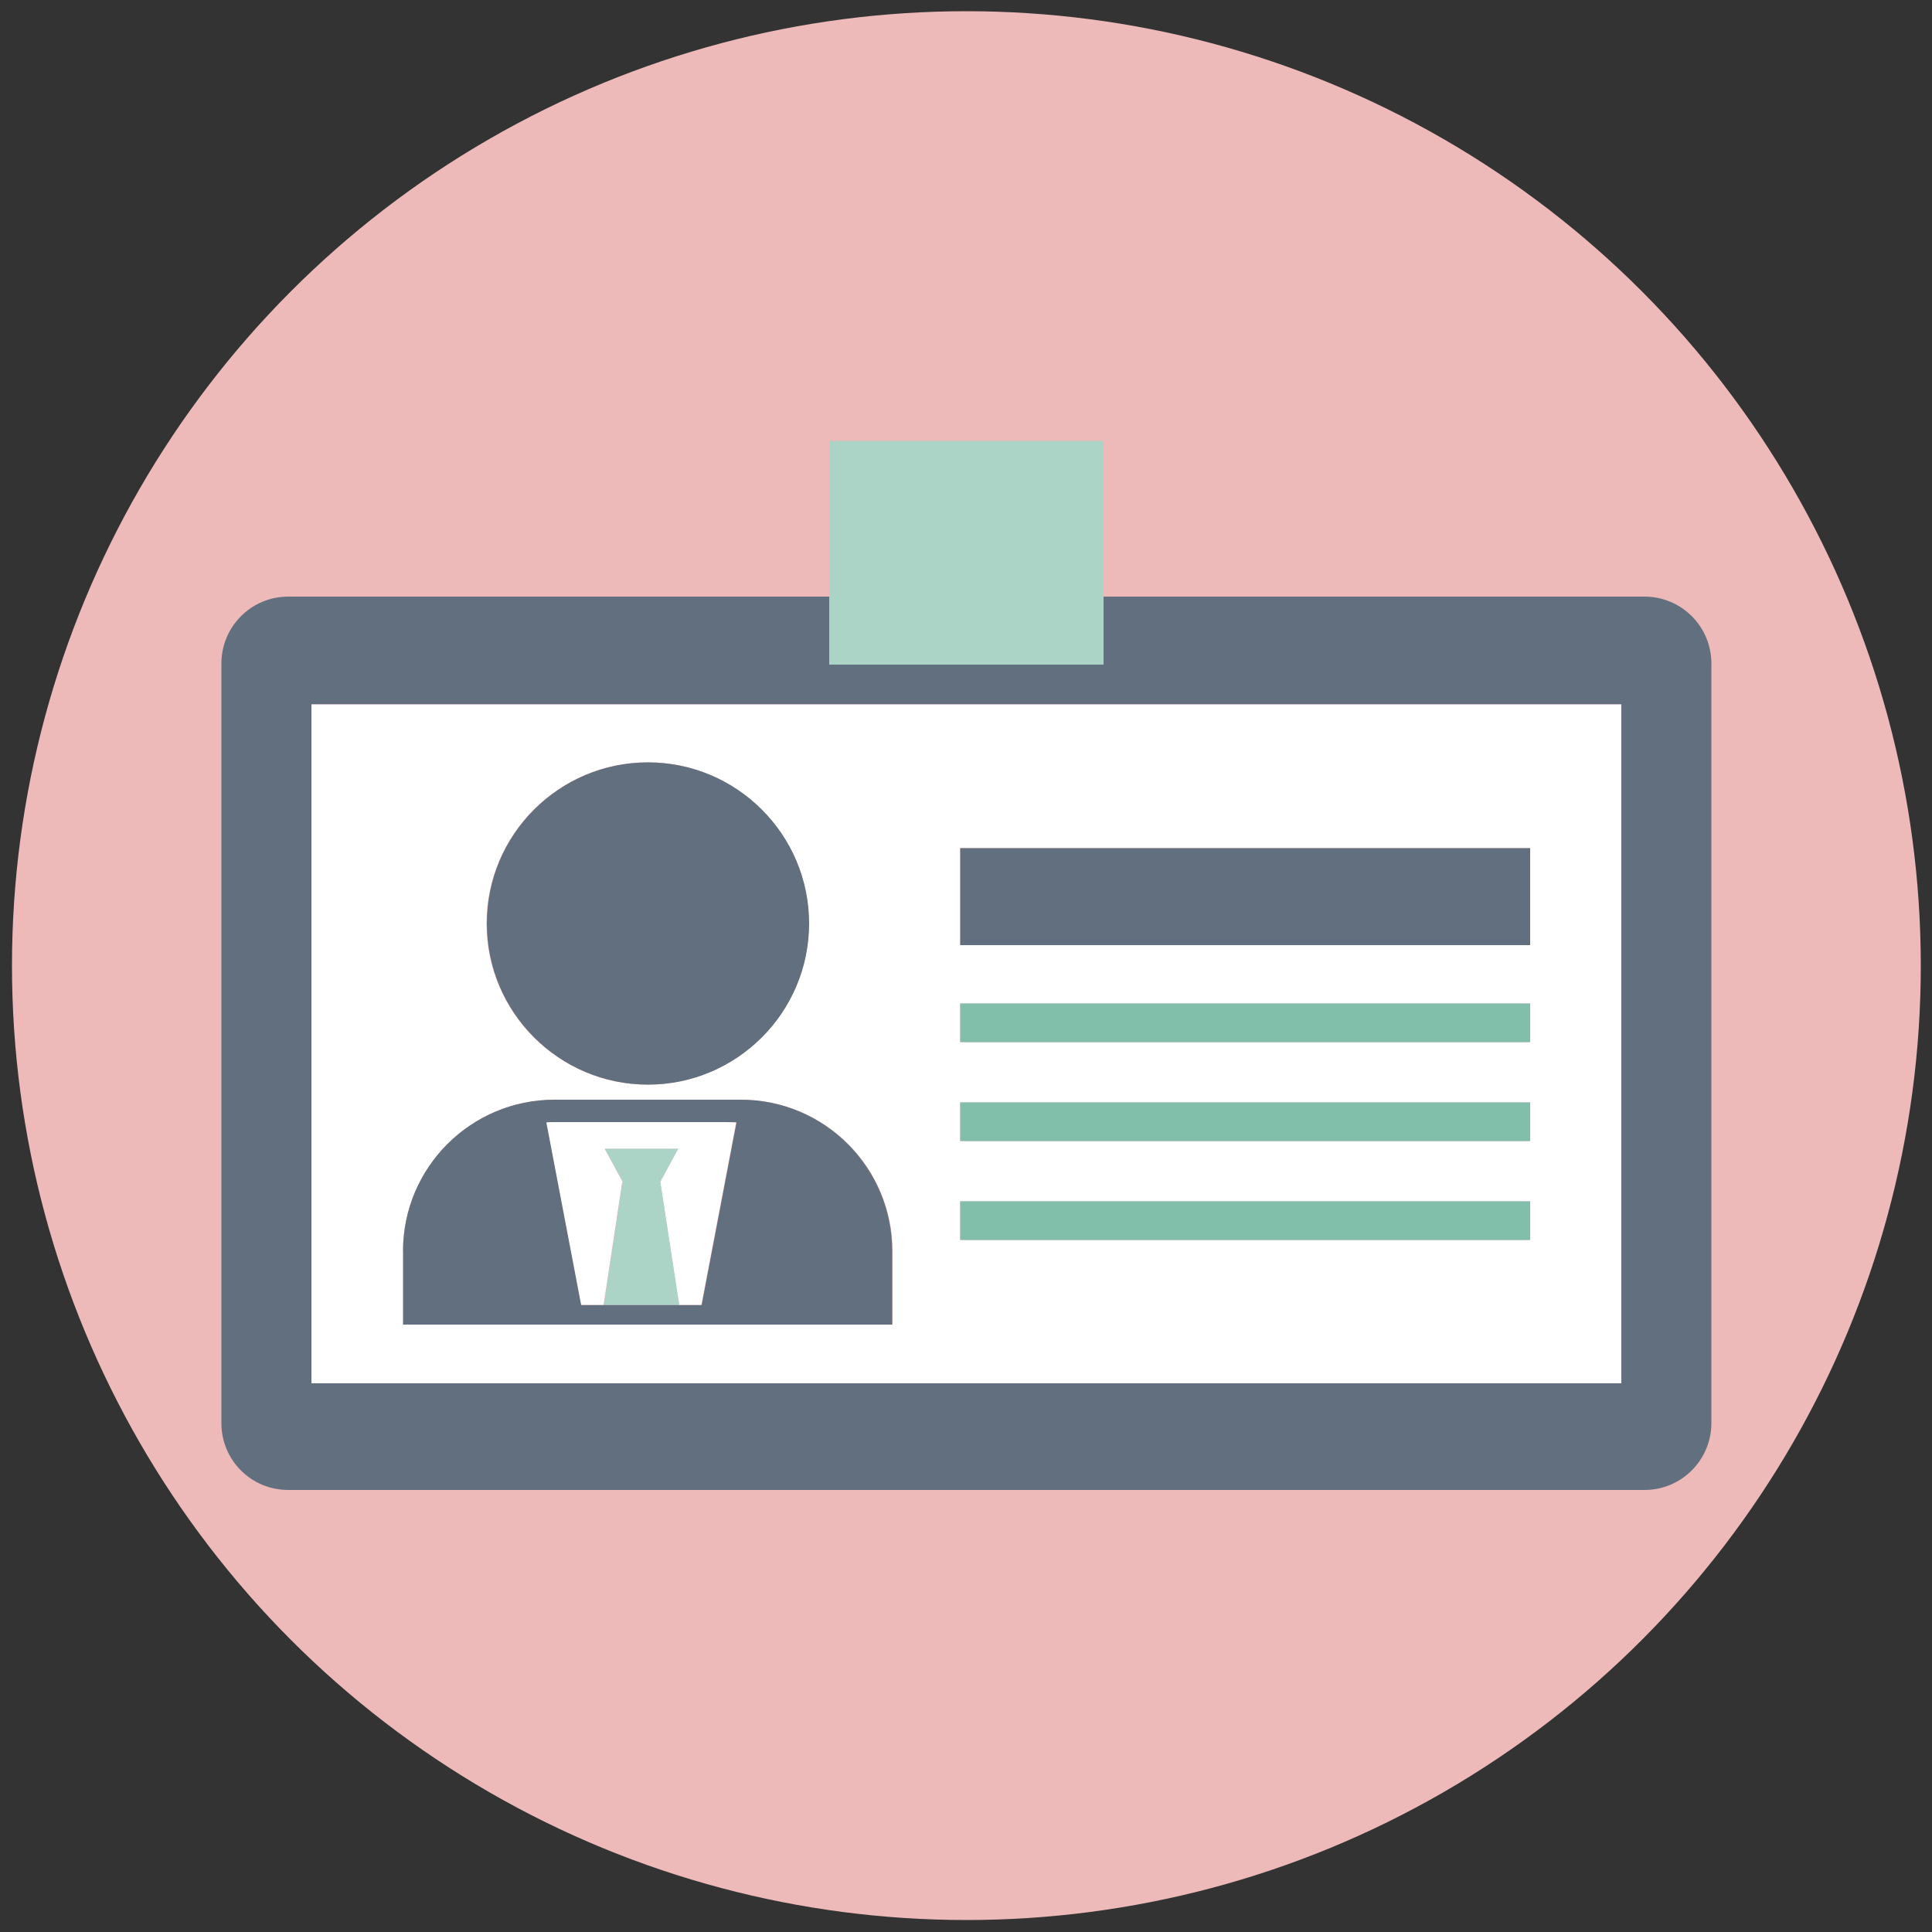 <?xml version="1.0" encoding="UTF-8"?>
<svg id="Layer_1" xmlns="http://www.w3.org/2000/svg" version="1.1" viewBox="0 0 500 500">
  <rect x="0" y="0" width="500" height="500" fill="#333333" stroke="none"/>
  <!-- Generator: Adobe Illustrator 29.5.0, SVG Export Plug-In . SVG Version: 2.1.0 Build 137)  -->
  <defs>
    <style>
      .st0 {
        fill: #82bfab;
      }

      .st1 {
        fill: #fff;
      }

      .st2 {
        fill: #abd4c7;
      }

      .st3 {
        fill: #626f7e;
      }

      .st4 {
        fill: #edb9b9;
      }
    </style>
  </defs>
  <circle class="st4" cx="250.1" cy="249.9" r="247"/>
  <g id="Object">
    <g>
      <path class="st3" d="M74.6,154.4c-9.6,0-17.3,7.8-17.3,17.3v196.6c0,9.6,7.7,17.3,17.3,17.3h351c9.6,0,17.3-7.8,17.3-17.3v-196.6c0-9.6-7.8-17.3-17.3-17.3h-140v17.6h-71v-17.6H74.6ZM419.6,182.3v175.7H80.6v-175.7h339Z"/>
      <path class="st1" d="M80.6,358h339v-175.7H80.6v175.7ZM248.5,219.5h147.5v25.1h-147.5v-25.1ZM248.5,259.7h147.5v10h-147.5v-10ZM248.5,285.3h147.5v10h-147.5v-10ZM248.5,310.9h147.5v10h-147.5v-10ZM167.6,197.3c23,0,41.7,18.7,41.7,41.7s-18.7,41.7-41.7,41.7-41.7-18.7-41.7-41.7,18.7-41.7,41.7-41.7ZM104.3,323.8c0-21.6,17.5-39.2,39.2-39.2h48.3c21.6,0,39.2,17.5,39.2,39.2v19h-126.6v-19Z"/>
      <path class="st3" d="M126,239c0,23,18.7,41.7,41.7,41.7s41.7-18.7,41.7-41.7-18.7-41.7-41.7-41.7c-23,0-41.7,18.7-41.7,41.7Z"/>
      <path class="st3" d="M191.8,284.6h-48.3c-21.6,0-39.2,17.5-39.2,39.2v19h126.6v-19c0-21.6-17.5-39.2-39.2-39.2ZM181.6,337.7h-31.1l-9-47.2c.9,0,1.8-.1,2.7-.1h43.7c.9,0,1.8,0,2.7.1l-9,47.2Z"/>
      <polygon class="st3" points="161.1 306 161.1 306 156.3 337.7 161.1 306"/>
      <path class="st1" d="M170.9,306l4.8,31.7h5.8l9-47.2c-.9,0-1.8-.1-2.7-.1h-43.7c-.9,0-1.8,0-2.7.1l9,47.2h5.8l4.8-31.7h.2l-4.7-8.7h19l-4.7,8.7h.2Z"/>
      <polygon class="st2" points="156.3 337.7 175.8 337.7 170.9 306 170.8 306 175.5 297.3 175.5 297.3 156.5 297.3 161.3 306 161.1 306 156.3 337.7"/>
      <rect class="st3" x="248.5" y="219.5" width="147.5" height="25.1"/>
      <rect class="st0" x="248.5" y="259.7" width="147.5" height="10"/>
      <rect class="st0" x="248.5" y="285.3" width="147.5" height="10"/>
      <rect class="st0" x="248.5" y="310.9" width="147.5" height="10"/>
      <polygon class="st2" points="214.6 154.4 214.6 172 285.6 172 285.6 154.4 285.6 114.1 214.6 114.1 214.6 154.4"/>
    </g>
  </g>
</svg>